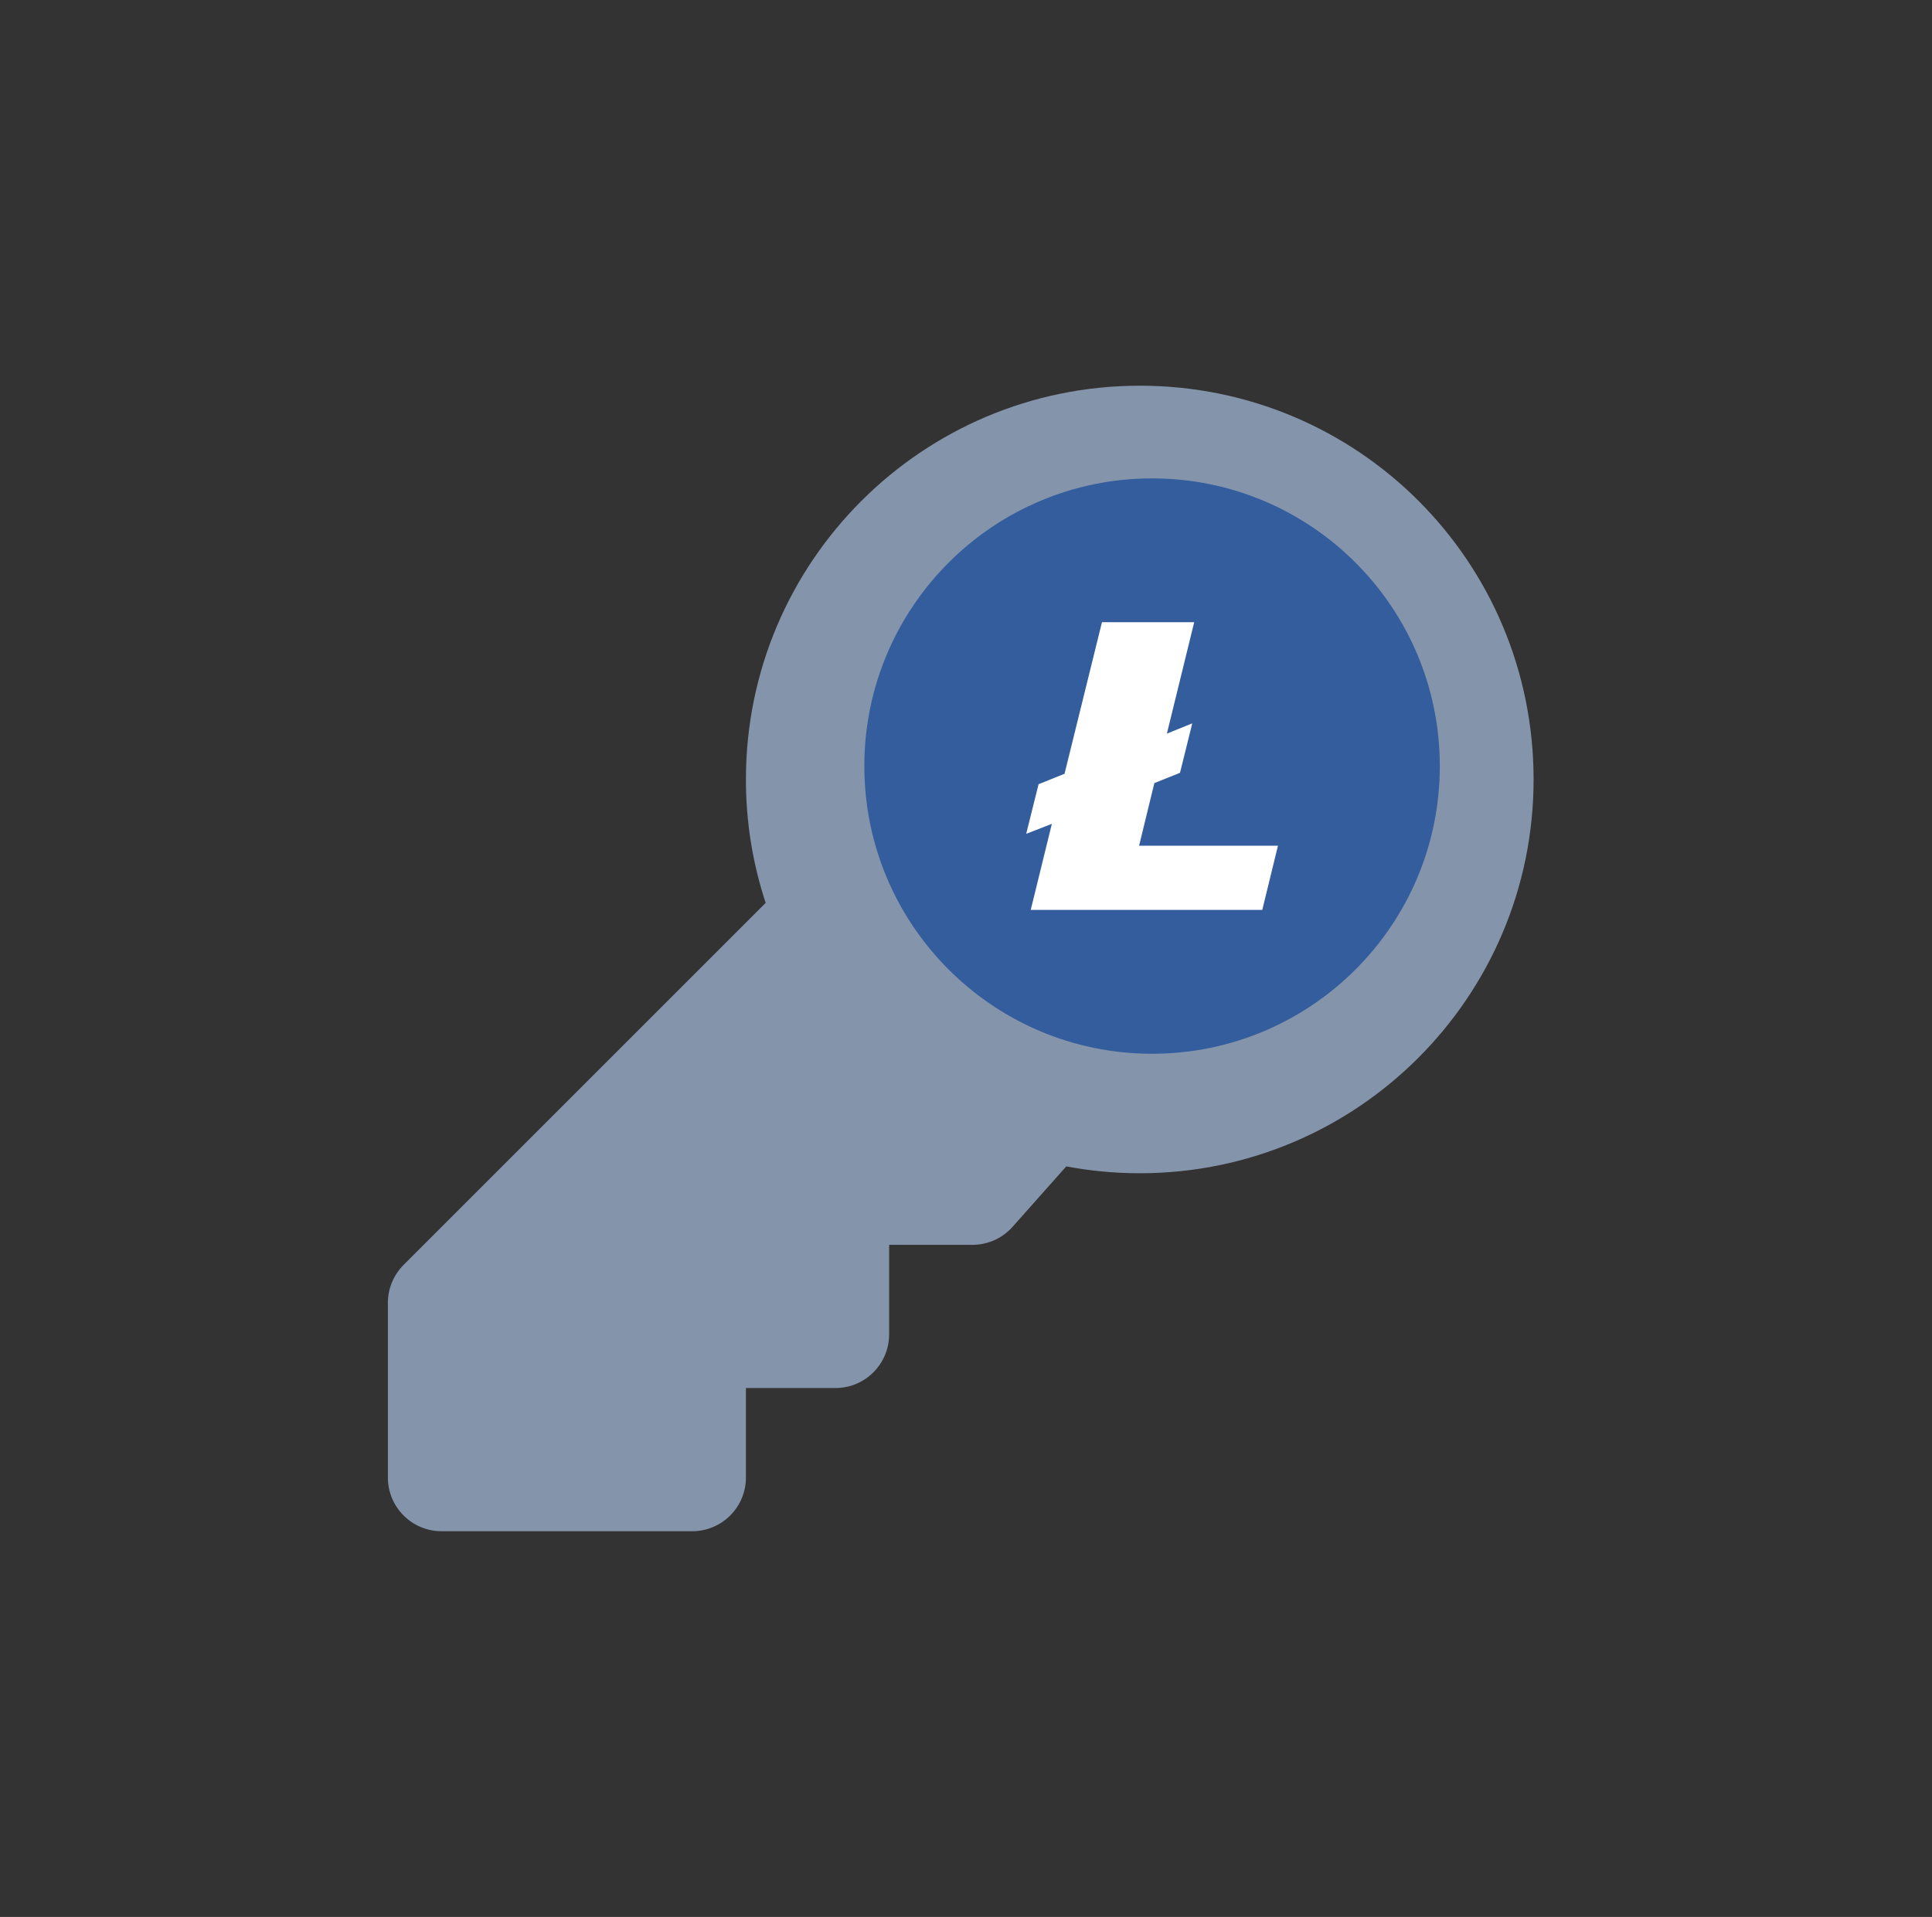 <svg width="131" height="130" viewBox="0 0 131 130" fill="none" xmlns="http://www.w3.org/2000/svg">
<rect x="0" y="0" width="131" height="130" fill="#333333" stroke="none"/>
<path d="M103.986 52.862C103.986 67.61 92.03 79.566 77.281 79.566C75.579 79.566 73.914 79.405 72.3 79.1L68.657 83.199C68.316 83.584 67.896 83.891 67.427 84.102C66.958 84.312 66.45 84.421 65.935 84.421H60.288V90.49C60.288 92.502 58.657 94.132 56.646 94.132H50.577V100.201C50.577 102.212 48.947 103.843 46.935 103.843H29.942C27.931 103.843 26.3 102.212 26.3 100.201V88.357C26.3 87.392 26.684 86.465 27.367 85.782L51.917 61.232C51.048 58.599 50.577 55.786 50.577 52.862C50.577 38.113 62.533 26.157 77.281 26.157C92.073 26.157 103.986 38.07 103.986 52.862ZM77.281 45.579C77.281 49.601 80.542 52.862 84.564 52.862C88.587 52.862 91.847 49.601 91.847 45.579C91.847 41.556 88.587 38.296 84.564 38.296C80.542 38.296 77.281 41.556 77.281 45.579Z" fill="#8494AB"/>
<path d="M78.117 71.462C88.892 71.462 97.627 62.727 97.627 51.953C97.627 41.178 88.892 32.443 78.117 32.443C67.342 32.443 58.607 41.178 58.607 51.953C58.607 62.727 67.342 71.462 78.117 71.462Z" fill="#345D9D"/>
<path d="M71.322 55.871L69.582 56.547L70.421 53.182L72.182 52.475L74.719 42.197H80.973L79.121 49.752L80.841 49.056L80.011 52.409L78.271 53.105L77.237 57.352H86.653L85.589 61.707H69.889L71.322 55.871Z" fill="white"/>
</svg>
